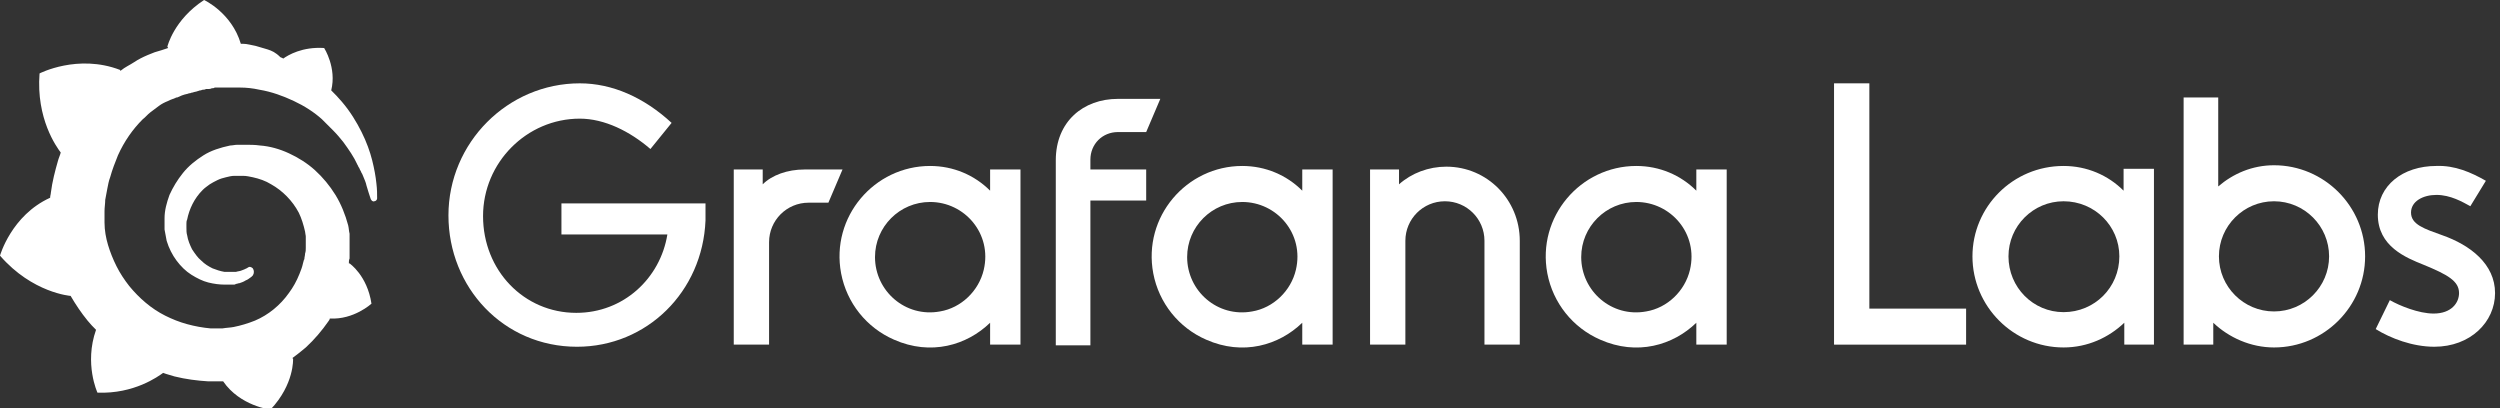 <?xml version="1.0" encoding="UTF-8" standalone="no"?>
<!-- Generator: Adobe Illustrator 20.1.0, SVG Export Plug-In . SVG Version: 6.00 Build 0)  -->

<svg
   xmlns:dc="http://purl.org/dc/elements/1.1/"
   xmlns:cc="http://creativecommons.org/ns#"
   xmlns:rdf="http://www.w3.org/1999/02/22-rdf-syntax-ns#"
   xmlns:svg="http://www.w3.org/2000/svg"
   xmlns="http://www.w3.org/2000/svg"
   xmlns:sodipodi="http://sodipodi.sourceforge.net/DTD/sodipodi-0.dtd"
   xmlns:inkscape="http://www.inkscape.org/namespaces/inkscape"
   version="1.1"
   id="Layer_1"
   x="0px"
   y="0px"
   width="354px"
   height="57.8px"
   viewBox="0 0 354 57.8"
   style="enable-background:new 0 0 354 57.8;"
   xml:space="preserve"
   sodipodi:docname="grafana-labs.svg"
   inkscape:version="0.92.4 5da689c313, 2019-01-14"><rect x="0" y="0" width="354" height="57.8" fill="#333333" stroke="none"/><defs
   id="defs62" /><sodipodi:namedview
   pagecolor="#ffffff"
   bordercolor="#666666"
   borderopacity="1"
   objecttolerance="10"
   gridtolerance="10"
   guidetolerance="10"
   inkscape:pageopacity="0"
   inkscape:pageshadow="2"
   inkscape:window-width="3840"
   inkscape:window-height="2032"
   id="namedview60"
   showgrid="false"
   inkscape:zoom="6.8926554"
   inkscape:cx="144.52977"
   inkscape:cy="-4.0750127"
   inkscape:window-x="0"
   inkscape:window-y="54"
   inkscape:window-maximized="1"
   inkscape:current-layer="Layer_1" />
<style
   type="text/css"
   id="style2">
	.st0{fill:#E6E7E8;}
	.st1{fill:url(#SVGID_1_);}
	.st2{fill:url(#SVGID_2_);}
	.st3{fill:url(#SVGID_3_);}
	.st4{fill:url(#SVGID_4_);}
	.st5{fill:url(#SVGID_5_);}
</style>
<g
   id="g57"
   style="fill:#ffffff;fill-opacity:1">
	<g
   id="g18"
   style="fill:#ffffff;fill-opacity:1">
		<path
   class="st0"
   d="M99.9,31.2c-0.4,10.1-8.3,17.9-18.2,17.9c-10.4,0-18.2-8.4-18.2-18.6c0-10.3,8.4-18.7,18.6-18.7    c4.6,0,9.1,2,13,5.6l-3,3.7c-2.9-2.5-6.5-4.3-10-4.3c-7.5,0-13.7,6.2-13.7,13.8c0,7.7,5.8,13.7,13.2,13.7    c6.7,0,11.9-4.9,12.9-11.1H79.5v-4.4h20.4V31.2z"
   id="path4"
   style="fill:#ffffff;fill-opacity:1" />
		<path
   class="st0"
   d="M117.3,28.7h-2.8c-3.1,0-5.6,2.5-5.6,5.6v14.5h-5V24h4.1v2.1c1.3-1.3,3.5-2.1,5.9-2.1h5.4L117.3,28.7z"
   id="path6"
   style="fill:#ffffff;fill-opacity:1" />
		<path
   class="st0"
   d="M144.4,48.8h-4.2v-3.1c-3.3,3.2-8.4,4.7-13.6,2.4c-3.9-1.7-6.7-5.2-7.5-9.4c-1.5-8,4.7-15.2,12.6-15.2    c3.3,0,6.3,1.3,8.5,3.5V24h4.3V48.8z M139.3,38.2c1.2-5.1-2.7-9.6-7.6-9.6c-4.3,0-7.8,3.5-7.8,7.8c0,4.8,4.3,8.6,9.2,7.7    C136.1,43.6,138.6,41.2,139.3,38.2z"
   id="path8"
   style="fill:#ffffff;fill-opacity:1" />
		<path
   class="st0"
   d="M154.4,22.6V24h7.9v4.4h-7.9v20.5h-4.9V22.7c0-5.5,3.9-8.7,8.8-8.7h6l-2,4.7h-4    C156.1,18.7,154.4,20.4,154.4,22.6z"
   id="path10"
   style="fill:#ffffff;fill-opacity:1" />
		<path
   class="st0"
   d="M188.6,48.8h-4.2v-3.1c-3.3,3.2-8.4,4.7-13.6,2.4c-3.9-1.7-6.7-5.2-7.5-9.4c-1.5-8,4.7-15.2,12.6-15.2    c3.3,0,6.3,1.3,8.5,3.5V24h4.3V48.8z M183.5,38.2c1.2-5.1-2.7-9.6-7.6-9.6c-4.3,0-7.8,3.5-7.8,7.8c0,4.8,4.3,8.6,9.2,7.7    C180.3,43.6,182.8,41.2,183.5,38.2z"
   id="path12"
   style="fill:#ffffff;fill-opacity:1" />
		<path
   class="st0"
   d="M215.2,34.1v14.7h-5V34.1c0-3.1-2.5-5.6-5.6-5.6c-3.1,0-5.6,2.5-5.6,5.6v14.7h-5V24h4.1v2.1    c1.8-1.6,4.2-2.5,6.7-2.5C210.6,23.6,215.2,28.3,215.2,34.1z"
   id="path14"
   style="fill:#ffffff;fill-opacity:1" />
		<path
   class="st0"
   d="M244.4,48.8h-4.2v-3.1c-3.3,3.2-8.4,4.7-13.6,2.4c-3.9-1.7-6.7-5.2-7.5-9.4c-1.5-8,4.7-15.2,12.6-15.2    c3.3,0,6.3,1.3,8.5,3.5V24h4.3V48.8z M239.3,38.2c1.2-5.1-2.7-9.6-7.6-9.6c-4.3,0-7.8,3.5-7.8,7.8c0,4.8,4.3,8.6,9.2,7.7    C236.1,43.6,238.6,41.2,239.3,38.2z"
   id="path16"
   style="fill:#ffffff;fill-opacity:1" />
	</g>
	<g
   id="g48"
   style="fill:#ffffff;fill-opacity:1">
		<linearGradient
   id="SVGID_1_"
   gradientUnits="userSpaceOnUse"
   x1="269.01"
   y1="65.755"
   x2="269.01"
   y2="13.489">
			<stop
   offset="0"
   style="stop-color:#FFF100"
   id="stop20" />
			<stop
   offset="1"
   style="stop-color:#F05A28"
   id="stop22" />
		</linearGradient>
		<path
   class="st1"
   d="M278.4,48.8h-18.7v-37h5v31.9h13.7V48.8z"
   id="path25"
   style="fill:#ffffff;fill-opacity:1" />
		<linearGradient
   id="SVGID_2_"
   gradientUnits="userSpaceOnUse"
   x1="292.104"
   y1="65.755"
   x2="292.104"
   y2="13.489">
			<stop
   offset="0"
   style="stop-color:#FFF100"
   id="stop27" />
			<stop
   offset="1"
   style="stop-color:#F05A28"
   id="stop29" />
		</linearGradient>
		<path
   class="st2"
   d="M305,48.8h-4.2v-3.1c-2.2,2.1-5.2,3.5-8.6,3.5c-7.1,0-12.9-5.8-12.9-12.9c0-7,5.7-12.8,12.9-12.8    c3.3,0,6.3,1.3,8.5,3.5v-3.1h4.3V48.8z M300.1,36.3c0-4.3-3.5-7.8-7.9-7.8c-4.3,0-7.8,3.5-7.8,7.8c0,4.4,3.5,7.9,7.8,7.9    C296.6,44.2,300.1,40.7,300.1,36.3z"
   id="path32"
   style="fill:#ffffff;fill-opacity:1" />
		<linearGradient
   id="SVGID_3_"
   gradientUnits="userSpaceOnUse"
   x1="322.047"
   y1="65.755"
   x2="322.047"
   y2="13.489">
			<stop
   offset="0"
   style="stop-color:#FFF100"
   id="stop34" />
			<stop
   offset="1"
   style="stop-color:#F05A28"
   id="stop36" />
		</linearGradient>
		<path
   class="st3"
   d="M334.9,36.3c0,7.1-5.8,12.9-12.9,12.9c-3.3,0-6.4-1.4-8.6-3.5v3.1h-4.2v-35h4.9v12.6c2.1-1.8,4.8-3,7.9-3    C329.1,23.4,334.9,29.2,334.9,36.3z M329.8,36.3c0-4.3-3.5-7.8-7.8-7.8s-7.8,3.5-7.8,7.8c0,4.3,3.5,7.8,7.8,7.8    S329.8,40.6,329.8,36.3z"
   id="path39"
   style="fill:#ffffff;fill-opacity:1" />
		<linearGradient
   id="SVGID_4_"
   gradientUnits="userSpaceOnUse"
   x1="344.791"
   y1="65.755"
   x2="344.791"
   y2="13.489">
			<stop
   offset="0"
   style="stop-color:#FFF100"
   id="stop41" />
			<stop
   offset="1"
   style="stop-color:#F05A28"
   id="stop43" />
		</linearGradient>
		<path
   class="st4"
   d="M352,25.6l-2.2,3.6c-1.1-0.6-2.8-1.6-4.8-1.6c-1.9,0-3.6,0.9-3.6,2.5c0,1.7,1.9,2.3,4.4,3.2    c4,1.4,7.5,4.1,7.5,8.2c0,4.1-3.5,7.6-8.6,7.6c-3.1,0-6.2-1.2-8.3-2.5l2-4.1c1.4,0.8,4.1,1.9,6.2,1.9c2.5,0,3.6-1.5,3.6-2.9    c0-1.7-1.6-2.6-5-4c-2.5-1-6.5-2.6-6.5-7.1c0-4.1,3.5-6.9,8.3-6.9C347.6,23.4,349.9,24.4,352,25.6z"
   id="path46"
   style="fill:#ffffff;fill-opacity:1" />
	</g>
	<linearGradient
   id="SVGID_5_"
   gradientUnits="userSpaceOnUse"
   x1="26.603"
   y1="69.938"
   x2="26.603"
   y2="16.732">
		<stop
   offset="0"
   style="stop-color:#FFF100"
   id="stop50" />
		<stop
   offset="1"
   style="stop-color:#F05A28"
   id="stop52" />
	</linearGradient>
	<path
   class="st5"
   d="M35.8,38c-0.2-0.2-0.5-0.3-0.7-0.1c-0.1,0-0.1,0.1-0.2,0.1c-0.2,0.1-0.4,0.2-0.7,0.3c-0.2,0.1-0.5,0.1-0.8,0.2   c-0.1,0-0.3,0-0.4,0c-0.1,0-0.1,0-0.2,0c-0.1,0-0.1,0-0.2,0c-0.1,0-0.1,0-0.2,0c-0.1,0-0.2,0-0.2,0c0,0,0,0,0,0l0,0l-0.1,0   c0,0-0.1,0-0.1,0c-0.1,0-0.1,0-0.2,0c-0.6-0.1-1.2-0.3-1.7-0.5c-0.6-0.3-1.1-0.6-1.6-1.1c-0.5-0.4-0.9-1-1.3-1.6   c-0.3-0.6-0.6-1.3-0.7-2c-0.1-0.3-0.1-0.7-0.1-1.1c0-0.1,0-0.2,0-0.3c0,0,0,0,0,0l0,0l0-0.1c0,0,0-0.1,0-0.1c0-0.2,0-0.4,0.1-0.6   c0.3-1.5,1-3,2.2-4.2c0.3-0.3,0.6-0.5,1-0.8c0.3-0.2,0.7-0.4,1.1-0.6c0.4-0.2,0.8-0.3,1.2-0.4c0.4-0.1,0.8-0.2,1.2-0.2   c0.2,0,0.4,0,0.6,0c0.1,0,0.1,0,0.1,0l0.2,0l0.1,0c0,0,0,0,0,0l0,0l0.2,0c0.5,0,0.9,0.1,1.4,0.2c0.9,0.2,1.8,0.5,2.6,1   c1.6,0.9,3,2.3,3.9,4c0.4,0.8,0.7,1.8,0.9,2.7c0,0.2,0.1,0.5,0.1,0.7l0,0.2l0,0.2c0,0.1,0,0.1,0,0.2c0,0.1,0,0.1,0,0.2l0,0.2l0,0.2   c0,0.1,0,0.3,0,0.4c0,0.3,0,0.5-0.1,0.8c0,0.3-0.1,0.5-0.1,0.8C43,36.8,43,37,42.9,37.3c-0.1,0.5-0.3,1-0.5,1.5   c-0.4,1-0.9,1.9-1.5,2.7c-1.2,1.7-2.9,3.1-4.8,3.9c-1,0.4-2,0.7-3,0.9c-0.5,0.1-1,0.1-1.6,0.2l-0.1,0l-0.1,0l-0.2,0l-0.3,0l-0.1,0   c0.1,0,0,0,0,0l-0.1,0c-0.3,0-0.6,0-0.8,0c-1.1-0.1-2.2-0.3-3.3-0.6c-1.1-0.3-2.1-0.7-3.1-1.2c-2-1-3.7-2.5-5.1-4.2   c-0.7-0.9-1.3-1.8-1.8-2.8c-0.5-1-0.9-2-1.2-3c-0.3-1-0.5-2.1-0.5-3.2l0-0.2l0-0.1l0,0l0-0.1l0-0.2l0,0l0-0.1l0-0.1l0-0.3l0,0   c0,0,0,0,0,0l0-0.1c0-0.1,0-0.3,0-0.4c0-0.5,0.1-1.1,0.1-1.6c0.1-0.5,0.2-1.1,0.3-1.6c0.1-0.5,0.2-1.1,0.4-1.6   c0.3-1.1,0.7-2.1,1.1-3.1c0.9-2,2.1-3.7,3.5-5.1c0.4-0.3,0.7-0.7,1.1-1c0.4-0.3,0.8-0.6,1.2-0.9c0.4-0.3,0.8-0.5,1.3-0.7   c0.2-0.1,0.4-0.2,0.7-0.3c0.1,0,0.2-0.1,0.3-0.1c0.1-0.1,0.2-0.1,0.3-0.1c0.4-0.2,0.9-0.4,1.4-0.5c0.1,0,0.2-0.1,0.4-0.1   c0.1,0,0.2-0.1,0.4-0.1c0.2-0.1,0.5-0.1,0.7-0.2c0.1,0,0.2-0.1,0.4-0.1c0.1,0,0.2-0.1,0.4-0.1c0.1,0,0.2,0,0.4-0.1l0.2,0l0.2,0   c0.1,0,0.2,0,0.4-0.1c0.1,0,0.3,0,0.4-0.1c0.1,0,0.3,0,0.4,0c0.1,0,0.2,0,0.3,0l0.2,0l0.1,0l0.1,0c0.1,0,0.3,0,0.4,0l0.2,0   c0,0,0.1,0,0,0l0,0l0.1,0c0.1,0,0.2,0,0.4,0c0.5,0,0.9,0,1.4,0c0.9,0,1.8,0.1,2.7,0.3c1.8,0.3,3.4,0.9,4.9,1.6   c1.5,0.7,2.9,1.6,4,2.6c0.1,0.1,0.1,0.1,0.2,0.2c0.1,0.1,0.1,0.1,0.2,0.2c0.1,0.1,0.3,0.3,0.4,0.4c0.1,0.1,0.3,0.3,0.4,0.4   c0.1,0.1,0.3,0.3,0.4,0.4c0.5,0.5,1,1.1,1.4,1.6c0.8,1.1,1.5,2.1,2,3.2c0,0.1,0.1,0.1,0.1,0.2c0,0.1,0.1,0.1,0.1,0.2   c0.1,0.1,0.1,0.2,0.2,0.4c0.1,0.1,0.1,0.2,0.2,0.4c0.1,0.1,0.1,0.2,0.2,0.4c0.2,0.5,0.4,0.9,0.5,1.4c0.2,0.7,0.4,1.3,0.6,1.9   c0.1,0.2,0.3,0.4,0.5,0.3l0,0c0.2,0,0.4-0.2,0.4-0.4c0-0.6,0-1.3-0.1-2.1c-0.1-1-0.3-2.1-0.6-3.3c-0.3-1.2-0.8-2.6-1.5-4   c-0.7-1.4-1.6-2.9-2.8-4.3c-0.5-0.6-1-1.1-1.5-1.6c0.8-3.2-1-6-1-6c-3.1-0.2-5.1,1-5.8,1.5c-0.1-0.1-0.2-0.1-0.4-0.2   C39,7.4,38.5,7.2,37.9,7c-0.6-0.2-1.1-0.3-1.7-0.5c-0.6-0.1-1.2-0.3-1.8-0.3c-0.1,0-0.2,0-0.3,0C32.8,1.8,28.9,0,28.9,0   c-4.3,2.8-5.2,6.6-5.2,6.6c0,0.1,0.1,0.1,0.1,0.2c-0.3,0.1-0.6,0.2-0.9,0.3c-0.3,0.1-0.7,0.2-1,0.3c-0.3,0.1-0.7,0.3-1,0.4   c-0.7,0.3-1.3,0.6-1.9,1c-0.6,0.4-1.3,0.7-1.9,1.2c0,0,0,0-0.1,0c0-0.1,0-0.1,0-0.1c-6-2.3-11.4,0.5-11.4,0.5   c-0.5,6.4,2.4,10.4,3,11.2c-0.1,0.4-0.3,0.8-0.4,1.2c-0.4,1.4-0.8,2.9-1,4.5c0,0.2-0.1,0.4-0.1,0.7C1.6,30.5,0,36.2,0,36.2   c4.6,5.3,10,5.7,10,5.7c0,0,0,0,0,0c0.7,1.2,1.5,2.4,2.4,3.5c0.4,0.5,0.8,0.9,1.2,1.3c-1.7,4.8,0.2,8.9,0.2,8.9   c5.2,0.2,8.6-2.3,9.3-2.8c0.5,0.2,1,0.3,1.6,0.5c1.6,0.4,3.2,0.6,4.8,0.7c0.4,0,0.8,0,1.2,0l0.2,0l0.1,0l0.3,0l0.3,0c0,0,0,0,0,0   c2.4,3.5,6.7,4,6.7,4c3.4-3.6,3.2-7.2,3.2-7.2c0,0-0.1-0.1-0.1-0.1c0.7-0.5,1.3-1,1.9-1.5c1.2-1.1,2.3-2.4,3.2-3.7   c0.1-0.1,0.2-0.3,0.2-0.4c3.4,0.2,5.9-2.1,5.9-2.1c-0.6-4-3.1-5.7-3.1-5.7c0,0-0.1,0-0.1,0c0-0.2,0-0.5,0.1-0.7c0-0.4,0-0.8,0-1.2   l0-0.3l0-0.1l0-0.1c0-0.1,0-0.1,0-0.1l0-0.2l0-0.3c0-0.1,0-0.2,0-0.3c0-0.1,0-0.2,0-0.3l0-0.3l0-0.3c-0.1-0.4-0.1-0.8-0.2-1.2   c-0.4-1.5-1-3-1.8-4.3c-0.8-1.3-1.8-2.5-2.9-3.5c-1.1-1-2.4-1.8-3.7-2.4c-1.3-0.6-2.7-1-4.1-1.1c-0.7-0.1-1.4-0.1-2-0.1l-0.3,0   l-0.1,0c0,0-0.1,0-0.1,0l-0.1,0l-0.3,0c-0.1,0-0.2,0-0.3,0c-0.3,0-0.7,0.1-1,0.1c-1.4,0.3-2.7,0.7-3.8,1.4   c-1.1,0.7-2.1,1.5-2.9,2.5c-0.8,1-1.4,2-1.9,3.1c-0.4,1.1-0.7,2.2-0.7,3.3c0,0.3,0,0.6,0,0.8c0,0.1,0,0.1,0,0.2l0,0.2   c0,0.1,0,0.3,0,0.4c0.1,0.6,0.2,1.1,0.3,1.6c0.3,1,0.8,2,1.4,2.8c0.6,0.8,1.3,1.5,2.1,2c0.8,0.5,1.6,0.9,2.4,1.1   c0.8,0.2,1.6,0.3,2.3,0.3c0.1,0,0.2,0,0.3,0c0,0,0.1,0,0.1,0c0,0,0.1,0,0.1,0c0.1,0,0.2,0,0.2,0c0,0,0,0,0.1,0l0.1,0   c0,0,0.1,0,0.1,0c0.1,0,0.2,0,0.3,0c0.1,0,0.2,0,0.3-0.1c0.2,0,0.3-0.1,0.5-0.1c0.3-0.1,0.6-0.2,0.9-0.4c0.3-0.1,0.5-0.3,0.8-0.5   c0.1-0.1,0.1-0.1,0.2-0.2C36,38.7,36,38.3,35.8,38L35.8,38z"
   id="path55"
   style="fill:#ffffff;fill-opacity:1" />
</g>
</svg>